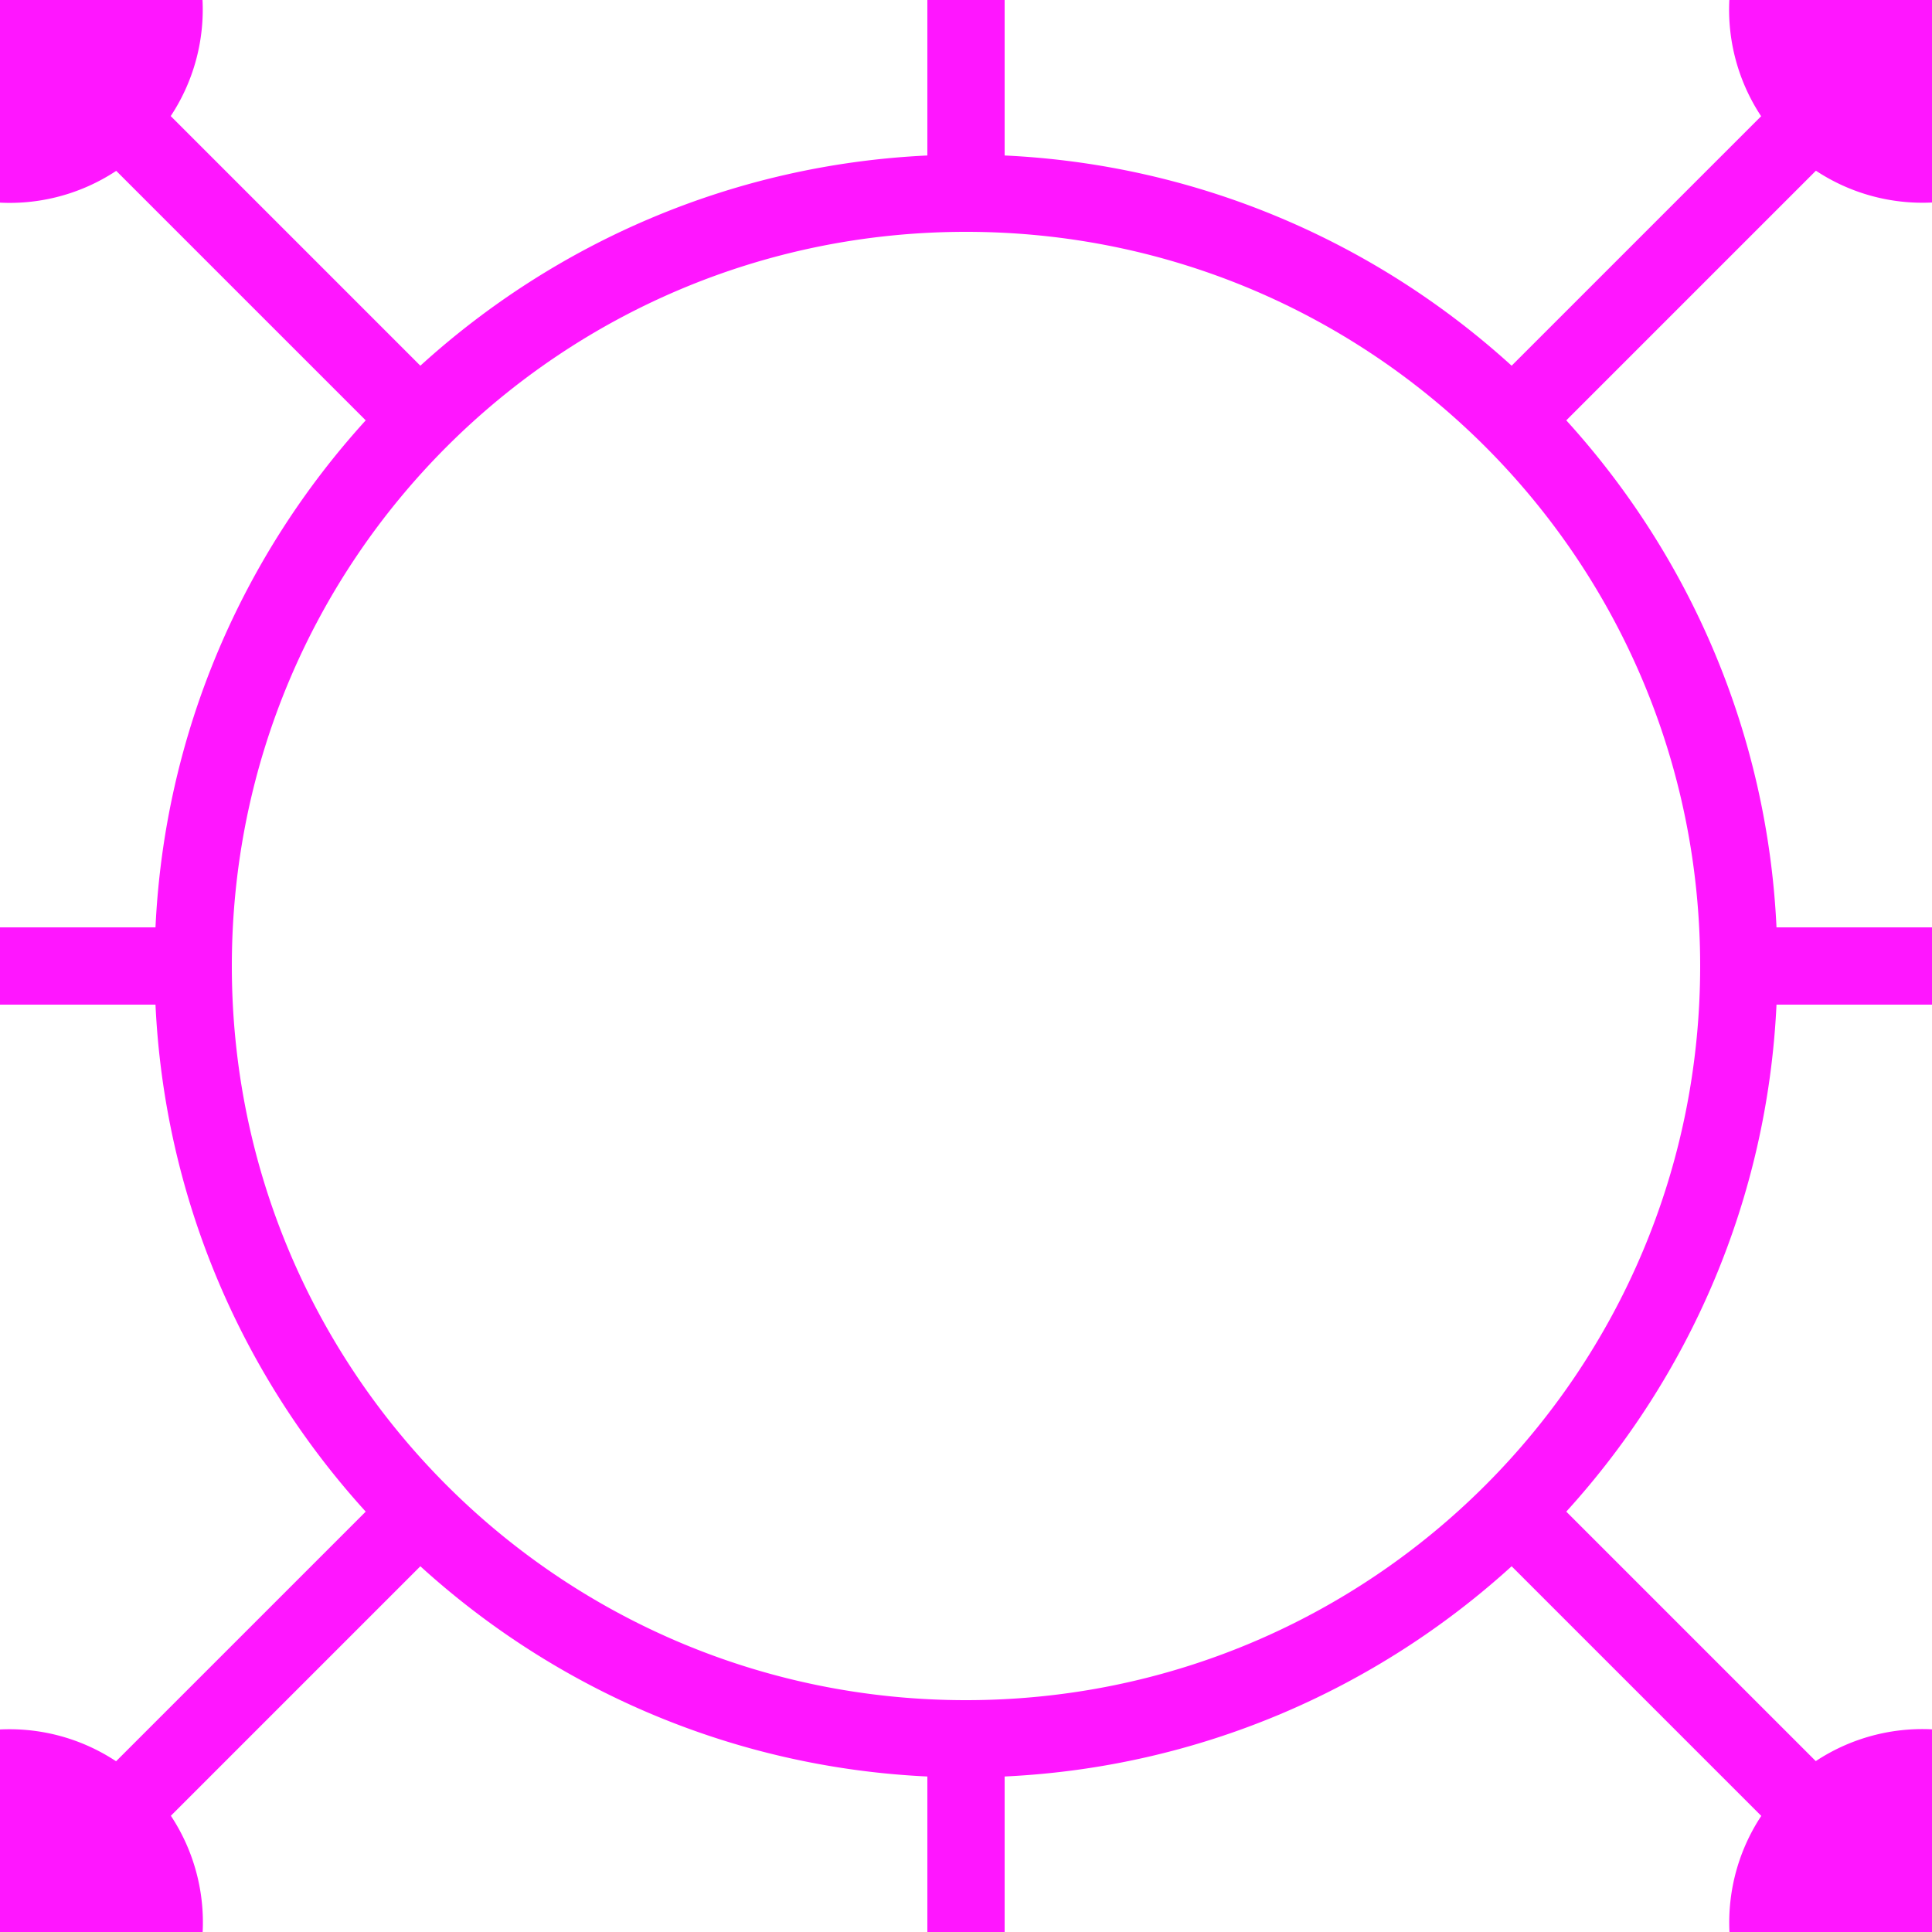 <svg version="1.1" viewBox="0 0 500 500" xmlns="http://www.w3.org/2000/svg"><path d="m250-150a50 50 0 0 0-4.269.213 50 50 0 0 0-2.453.299 50 50 0 0 0-2.492.375 50 50 0 0 0-2.445.551 50 50 0 0 0-2.397.611 50 50 0 0 0-2.402.799 50 50 0 0 0-2.322.848 50 50 0 0 0-2.275 1.018 50 50 0 0 0-2.266 1.094 50 50 0 0 0-2.141 1.228 50 50 0 0 0-2.147 1.316 50 50 0 0 0-2.049 1.465 50 50 0 0 0-1.963 1.494 50 50 0 0 0-1.893 1.66 50 50 0 0 0-1.82 1.695 50 50 0 0 0-1.695 1.82 50 50 0 0 0-1.66 1.893 50 50 0 0 0-1.494 1.963 50 50 0 0 0-1.465 2.049 50 50 0 0 0-1.316 2.147 50 50 0 0 0-1.228 2.141 50 50 0 0 0-1.094 2.266 50 50 0 0 0-1.018 2.275 50 50 0 0 0-.848 2.322 50 50 0 0 0-.799 2.402 50 50 0 0 0-.611 2.397 50 50 0 0 0-.551 2.445 50 50 0 0 0-.375 2.492 50 50 0 0 0-.299 2.453 50 50 0 0 0-.213 4.269 50 50 0 0 0 .213 4.269 50 50 0 0 0 .295 2.43 50 50 0 0 0 .385 2.537 50 50 0 0 0 .531 2.361 50 50 0 0 0 .633 2.484 50 50 0 0 0 .771 2.316 50 50 0 0 0 .877 2.406 50 50 0 0 0 .984 2.197 50 50 0 0 0 1.131 2.342 50 50 0 0 0 1.186 2.068 50 50 0 0 0 1.359 2.217 50 50 0 0 0 1.42 1.984 50 50 0 0 0 1.539 2.025 50 50 0 0 0 1.603 1.826 50 50 0 0 0 1.766 1.895 50 50 0 0 0 1.728 1.607 50 50 0 0 0 1.986 1.746 50 50 0 0 0 1.85 1.406 50 50 0 0 0 2.178 1.557 50 50 0 0 0 1.996 1.223 50 50 0 0 0 2.293 1.316 50 50 0 0 0 2.123 1.025 50 50 0 0 0 2.408 1.078 50 50 0 0 0 2.199.803 50 50 0 0 0 2.529.84 50 50 0 0 0 4.016 1.025v91.256c-50.405 2.371-96.199 22.559-131.21 54.406l-64.605-64.605a50 50 0 0 0-6.318-62.885 50 50 0 0 0-70.709 0 50 50 0 0 0 0 70.709 50 50 0 0 0 62.922 6.356l64.568 64.568c-31.848 35.01-52.035 80.804-54.406 131.21h-91.307a50 50 0 0 0-48.936-40 50 50 0 0 0-50 50 50 50 0 0 0 50 50 50 50 0 0 0 48.986-40h91.256c2.371 50.405 22.559 96.199 54.406 131.21l-64.605 64.605a50 50 0 0 0-62.885 6.318 50 50 0 0 0 0 70.709 50 50 0 0 0 70.709 0 50 50 0 0 0 6.356-62.922l64.568-64.568c35.01 31.848 80.804 52.035 131.21 54.406v91.307a50 50 0 0 0-4.801 1.232 50 50 0 0 0-.133.043 50 50 0 0 0-4.543 1.666 50 50 0 0 0-.178.08 50 50 0 0 0-4.293 2.08 50 50 0 0 0-.262.15 50 50 0 0 0-3.973 2.443 50 50 0 0 0-.338.242 50 50 0 0 0-3.588 2.734 50 50 0 0 0-.48.422 50 50 0 0 0-3.152 2.945 50 50 0 0 0-.535.574 50 50 0 0 0-2.742 3.131 50 50 0 0 0-.568.748 50 50 0 0 0-2.324 3.26 50 50 0 0 0-.592.967 50 50 0 0 0-1.873 3.275 50 50 0 0 0-.619 1.279 50 50 0 0 0-1.428 3.203 50 50 0 0 0-.559 1.529 50 50 0 0 0-1.041 3.147 50 50 0 0 0-.447 1.754 50 50 0 0 0-.678 3.037 50 50 0 0 0-.309 2.045 50 50 0 0 0-.338 2.82 50 50 0 0 0-.207 4.127 50 50 0 0 0 .213 4.269 50 50 0 0 0 .299 2.453 50 50 0 0 0 .375 2.492 50 50 0 0 0 .551 2.445 50 50 0 0 0 .611 2.397 50 50 0 0 0 .799 2.402 50 50 0 0 0 .848 2.322 50 50 0 0 0 1.018 2.275 50 50 0 0 0 1.094 2.266 50 50 0 0 0 1.228 2.141 50 50 0 0 0 1.316 2.147 50 50 0 0 0 1.465 2.049 50 50 0 0 0 1.494 1.963 50 50 0 0 0 1.66 1.893 50 50 0 0 0 1.695 1.82 50 50 0 0 0 1.82 1.695 50 50 0 0 0 1.893 1.66 50 50 0 0 0 1.963 1.494 50 50 0 0 0 2.049 1.465 50 50 0 0 0 2.147 1.316 50 50 0 0 0 2.141 1.228 50 50 0 0 0 2.266 1.094 50 50 0 0 0 2.275 1.018 50 50 0 0 0 2.322.848 50 50 0 0 0 2.402.799 50 50 0 0 0 2.397.611 50 50 0 0 0 2.445.551 50 50 0 0 0 2.492.375 50 50 0 0 0 2.453.299 50 50 0 0 0 4.269.213 50 50 0 0 0 4.269-.213 50 50 0 0 0 2.453-.299 50 50 0 0 0 2.492-.375 50 50 0 0 0 2.445-.551 50 50 0 0 0 2.397-.611 50 50 0 0 0 2.402-.799 50 50 0 0 0 2.322-.848 50 50 0 0 0 2.275-1.018 50 50 0 0 0 2.266-1.094 50 50 0 0 0 2.141-1.228 50 50 0 0 0 2.147-1.316 50 50 0 0 0 2.049-1.465 50 50 0 0 0 1.963-1.494 50 50 0 0 0 1.893-1.66 50 50 0 0 0 1.82-1.695 50 50 0 0 0 1.695-1.82 50 50 0 0 0 1.66-1.893 50 50 0 0 0 1.494-1.963 50 50 0 0 0 1.465-2.049 50 50 0 0 0 1.316-2.147 50 50 0 0 0 1.228-2.141 50 50 0 0 0 1.094-2.266 50 50 0 0 0 1.018-2.275 50 50 0 0 0 .848-2.322 50 50 0 0 0 .799-2.402 50 50 0 0 0 .611-2.397 50 50 0 0 0 .551-2.445 50 50 0 0 0 .375-2.492 50 50 0 0 0 .299-2.453 50 50 0 0 0 .213-4.269 50 50 0 0 0-.213-4.269 50 50 0 0 0-.295-2.43 50 50 0 0 0-.385-2.537 50 50 0 0 0-.531-2.361 50 50 0 0 0-.633-2.484 50 50 0 0 0-.771-2.316 50 50 0 0 0-.877-2.406 50 50 0 0 0-.984-2.197 50 50 0 0 0-1.131-2.342 50 50 0 0 0-1.186-2.068 50 50 0 0 0-1.359-2.217 50 50 0 0 0-1.42-1.984 50 50 0 0 0-1.539-2.025 50 50 0 0 0-1.603-1.826 50 50 0 0 0-1.766-1.895 50 50 0 0 0-1.728-1.607 50 50 0 0 0-1.986-1.746 50 50 0 0 0-1.85-1.406 50 50 0 0 0-2.178-1.557 50 50 0 0 0-1.996-1.223 50 50 0 0 0-2.293-1.316 50 50 0 0 0-2.123-1.025 50 50 0 0 0-2.408-1.078 50 50 0 0 0-2.199-.803 50 50 0 0 0-2.529-.84 50 50 0 0 0-3.975-1.016 50 50 0 0 0-.041-.01v-91.256c50.405-2.371 96.199-22.559 131.21-54.406l64.605 64.605a50 50 0 0 0 6.318 62.885 50 50 0 0 0 70.709 0 50 50 0 0 0 0-70.709 50 50 0 0 0-62.922-6.356l-64.568-64.568c31.848-35.01 52.035-80.804 54.406-131.21h91.307a50 50 0 0 0 48.936 40 50 50 0 0 0 50-50 50 50 0 0 0-50-50 50 50 0 0 0-48.986 40h-91.256c-2.371-50.405-22.559-96.199-54.406-131.21l64.605-64.605a50 50 0 0 0 62.885-6.318 50 50 0 0 0 0-70.709 50 50 0 0 0-70.709 0 50 50 0 0 0-6.356 62.922l-64.568 64.568c-35.01-31.848-80.804-52.035-131.21-54.406v-91.307a50 50 0 0 0 4.801-1.232 50 50 0 0 0 .133-.043 50 50 0 0 0 4.543-1.666 50 50 0 0 0 .178-.08 50 50 0 0 0 4.293-2.08 50 50 0 0 0 .262-.15 50 50 0 0 0 3.973-2.443 50 50 0 0 0 .338-.242 50 50 0 0 0 3.588-2.734 50 50 0 0 0 .48-.422 50 50 0 0 0 3.152-2.945 50 50 0 0 0 .535-.574 50 50 0 0 0 2.742-3.131 50 50 0 0 0 .568-.748 50 50 0 0 0 2.324-3.26 50 50 0 0 0 .592-.967 50 50 0 0 0 1.873-3.275 50 50 0 0 0 .619-1.279 50 50 0 0 0 1.428-3.203 50 50 0 0 0 .559-1.529 50 50 0 0 0 1.041-3.147 50 50 0 0 0 .447-1.754 50 50 0 0 0 .678-3.037 50 50 0 0 0 .309-2.045 50 50 0 0 0 .338-2.82 50 50 0 0 0 .207-4.127 50 50 0 0 0-.213-4.269 50 50 0 0 0-.299-2.453 50 50 0 0 0-.375-2.492 50 50 0 0 0-.551-2.445 50 50 0 0 0-.611-2.397 50 50 0 0 0-.799-2.402 50 50 0 0 0-.848-2.322 50 50 0 0 0-1.018-2.275 50 50 0 0 0-1.094-2.266 50 50 0 0 0-1.228-2.141 50 50 0 0 0-1.316-2.147 50 50 0 0 0-1.465-2.049 50 50 0 0 0-1.494-1.963 50 50 0 0 0-1.66-1.893 50 50 0 0 0-1.695-1.82 50 50 0 0 0-1.82-1.695 50 50 0 0 0-1.893-1.66 50 50 0 0 0-1.963-1.494 50 50 0 0 0-2.049-1.465 50 50 0 0 0-2.147-1.316 50 50 0 0 0-2.141-1.228 50 50 0 0 0-2.266-1.094 50 50 0 0 0-2.275-1.018 50 50 0 0 0-2.322-.848 50 50 0 0 0-2.402-.799 50 50 0 0 0-2.397-.611 50 50 0 0 0-2.445-.551 50 50 0 0 0-2.492-.375 50 50 0 0 0-2.453-.299 50 50 0 0 0-4.269-.213zm0 210c105.05 0 190 84.947 190 190s-84.947 190-190 190-190-84.947-190-190 84.947-190 190-190z" color="#000000" color-rendering="auto" dominant-baseline="auto" fill="#ff16ff" image-rendering="auto" shape-rendering="auto" solid-color="#000000" style="font-feature-settings:normal;font-variant-alternates:normal;font-variant-caps:normal;font-variant-ligatures:normal;font-variant-numeric:normal;font-variant-position:normal;isolation:auto;mix-blend-mode:normal;paint-order:stroke markers fill;shape-padding:0;text-decoration-color:#000000;text-decoration-line:none;text-decoration-style:solid;text-indent:0;text-orientation:mixed;text-transform:none;white-space:normal"/></svg>
